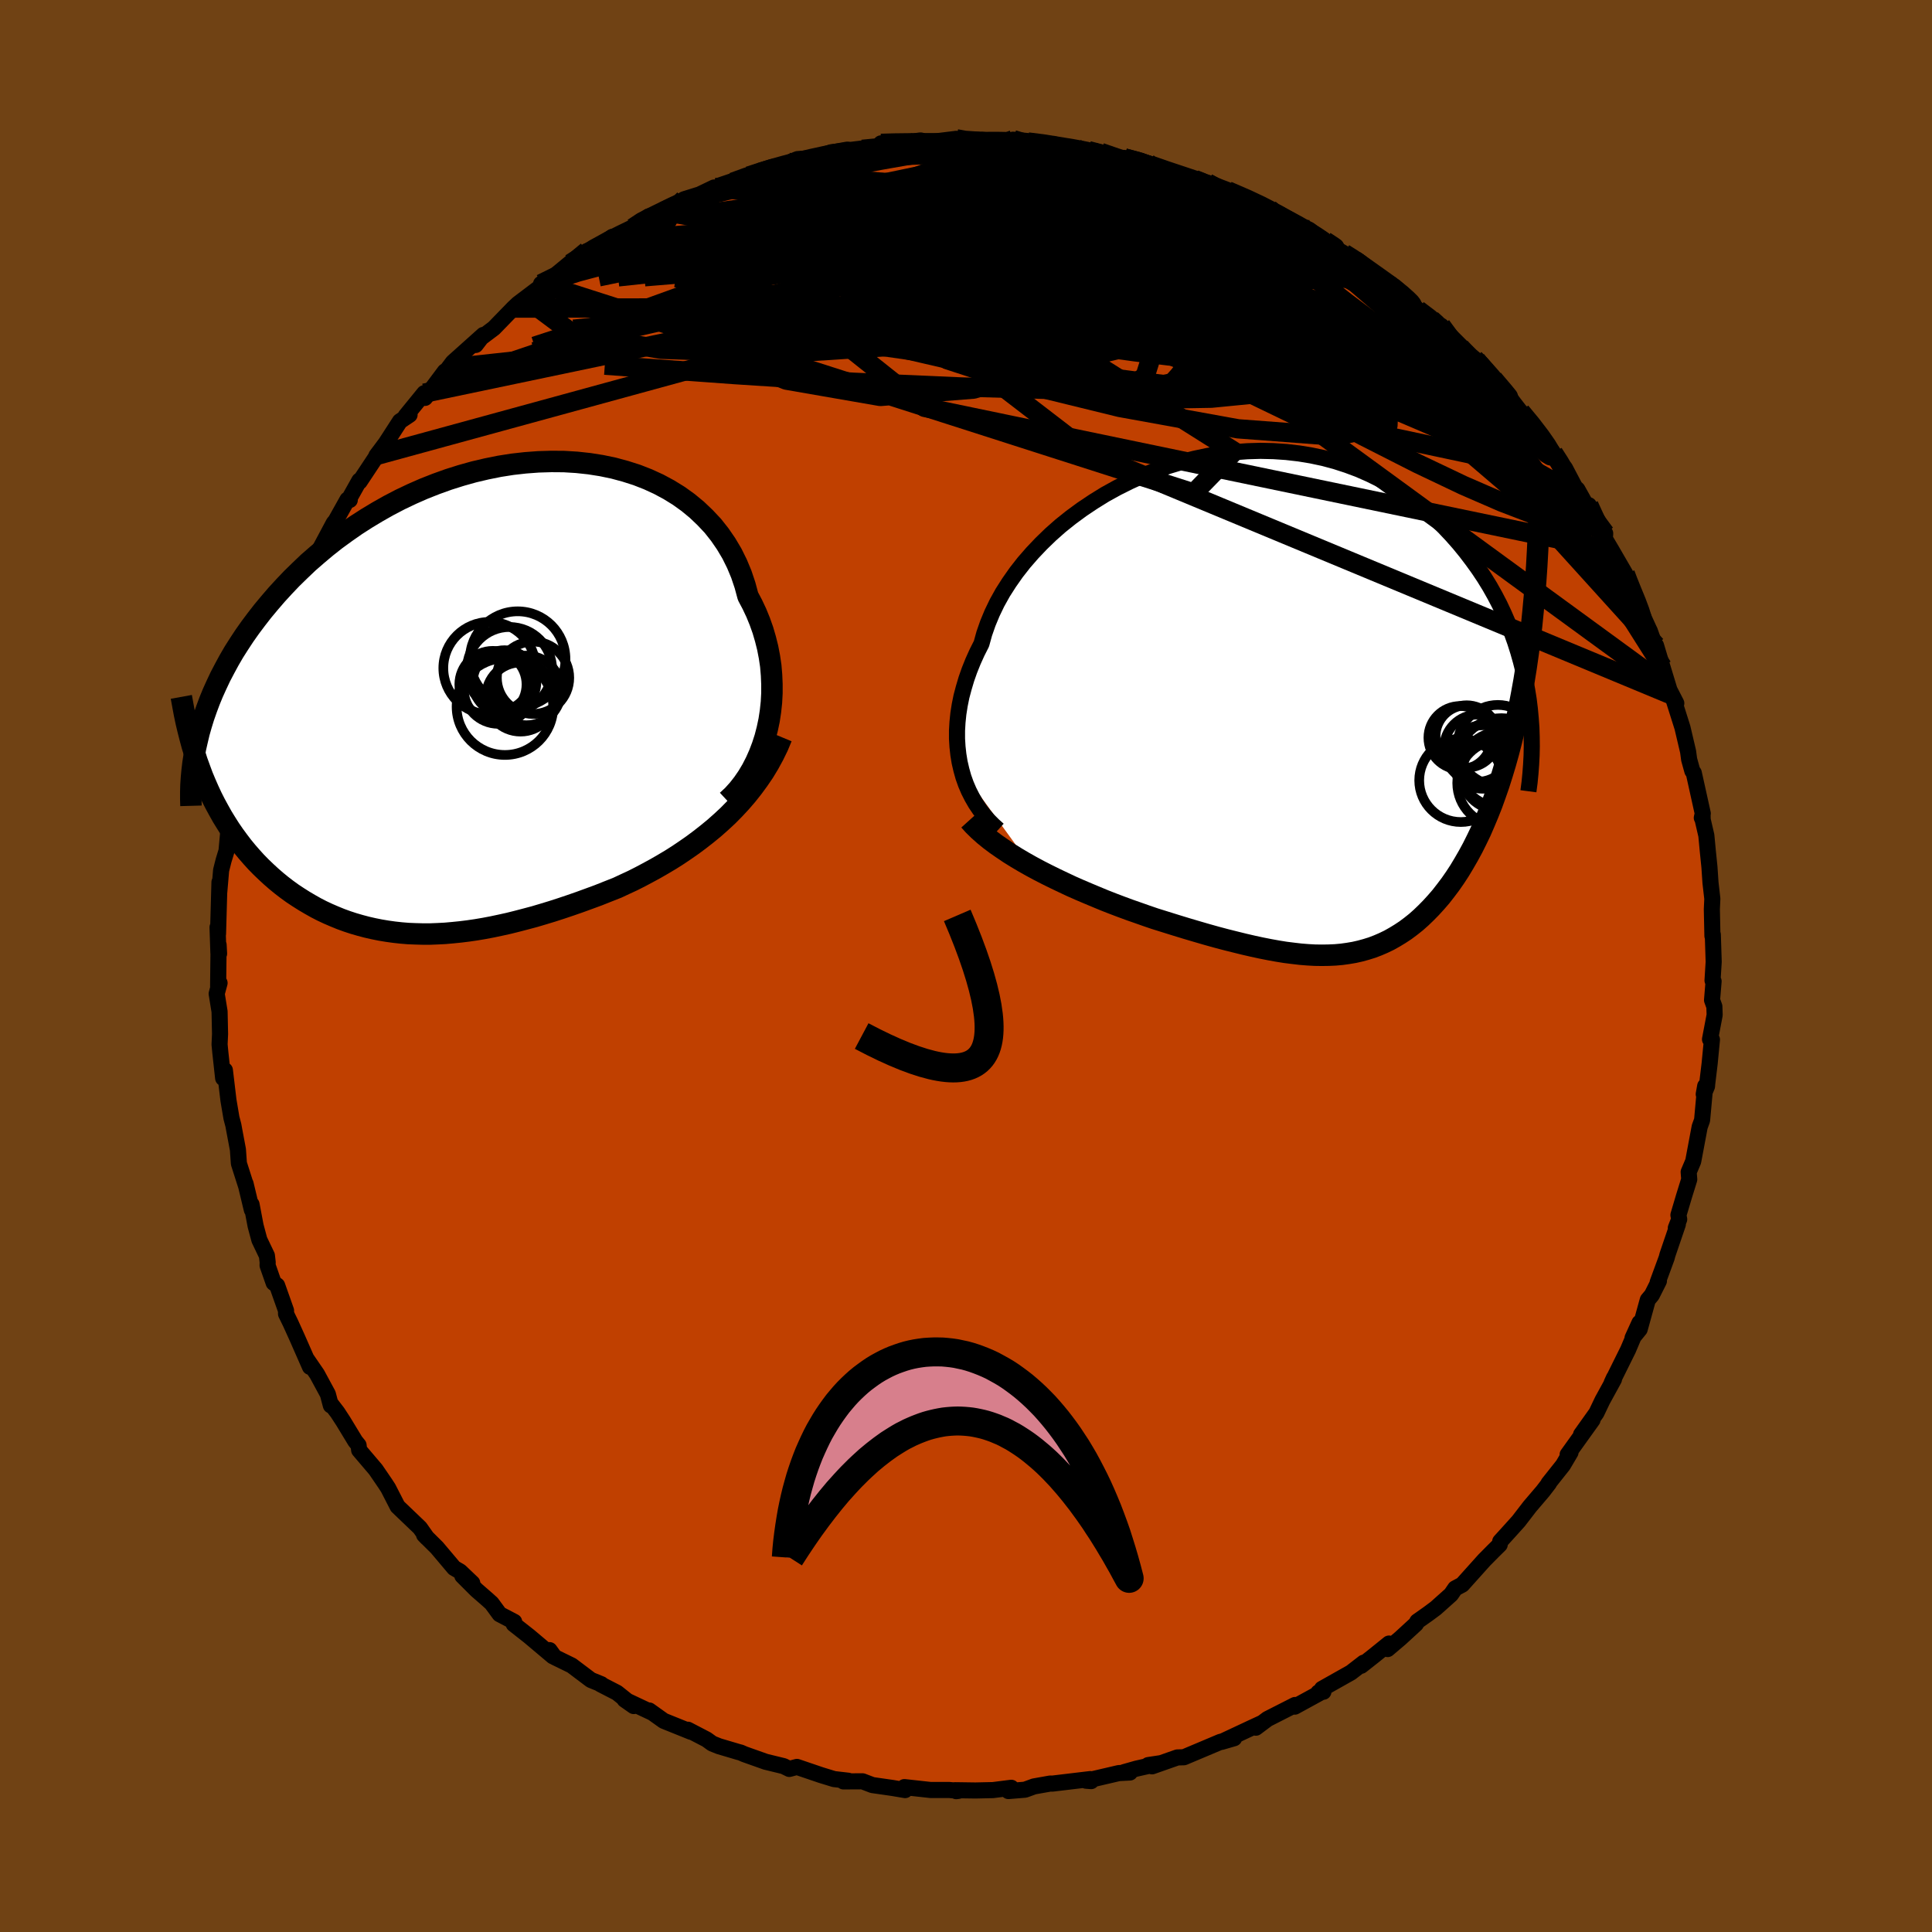 <svg xmlns="http://www.w3.org/2000/svg" width="500" height="500" viewBox="-100 -100 200 200"><defs><clipPath id="c"><path d="m31.77 3.1.19-.9.14-.92.1-.93.05-.94v-.94l-.04-.94-.08-.95-.14-.94-.18-.93-.23-.92-.27-.92-.32-.9-.36-.88-.41-.87-.45-.85-.31-1.15-.38-1.13-.45-1.08-.52-1.05-.6-1.01-.66-.96-.72-.91-.8-.85-.85-.81-.91-.75-.96-.69-1.02-.63-1.06-.57-1.11-.51-1.15-.45-1.19-.38-1.22-.33-1.25-.26-1.27-.2-1.3-.14-1.31-.08-1.32-.01-1.34.04-1.34.1-1.34.15-1.34.21-1.34.27-1.32.31-1.32.37-1.3.41-1.28.46-1.27.5-1.23.54-1.22.58-1.19.62-1.15.65-1.13.68-1.09.7-1.06.74-1.03.75-.99.78-.95.8-.92.8-.87.83-.85.83-.8.84-.77.84-.73.85-.7.84-.66.85-.63.84-.6.85-.56.85-.54.85-.5.86-.46.85-.44.84-.4.85-.38.84-.34.83-.31.83-.29.83-.25.81-.23.81.35 4.48.31.74.32.73.33.71.35.69.37.68.37.66.4.65.4.63.42.61.44.6.44.58.46.56.47.54.48.53.5.51.51.49.52.48.54.47.55.45.56.43.58.42.59.39.6.38.61.36.62.35.62.32.64.3.65.28.66.27.66.24.67.22.69.2.68.18.7.16.7.14.72.12.72.1.73.08.73.06.75.03.75.02h.76l.77-.03.78-.04.79-.07.79-.08.81-.1.82-.12.83-.14.84-.16.85-.18.86-.19.88-.22.88-.23.9-.24.91-.27.92-.28.93-.3.95-.32.95-.33.96-.35.98-.36.98-.39.99-.39.79-.37.8-.37.79-.4.79-.42.79-.43.78-.45.79-.47.77-.49.77-.52.76-.53.75-.56.74-.58.73-.6.71-.63.7-.65"/></clipPath><clipPath id="b"><path d="m-34.08 6.98-.18-.78-.13-.79-.09-.82-.05-.83v-.85l.05-.86.09-.88.14-.89.18-.89.24-.9.27-.91.32-.91.37-.92.41-.91.46-.91.29-1.05.37-1.06.44-1.06.51-1.06.59-1.06.67-1.05.73-1.04.79-1.01.87-1 .92-.97.98-.95 1.03-.91 1.09-.87 1.13-.83 1.18-.79 1.21-.75 1.25-.69 1.28-.64 1.3-.59 1.33-.53 1.35-.48 1.36-.41 1.37-.35 1.37-.29 1.38-.23 1.37-.16 1.37-.1 1.35-.04 1.35.03 1.33.09 1.31.15 1.28.21 1.27.27 1.23.33 1.2.39 1.18.44 1.14.5 1.1.54 1.06.59 1.03.64.99.67.95.72.91.75.87.78.82.8.79.84.75.85.71.87.67.88.64.89.6.9.56.91.53.94.49.94.45.96.42.97.39.98.35.98.31.98.28.99.25.99.22.99.18.99.16.99-.26-3.33-.22 1.37-.24 1.33-.25 1.31-.26 1.26-.28 1.24-.29 1.2-.3 1.16-.32 1.14-.33 1.09-.34 1.07-.36 1.03-.36 1-.38.96-.39.93-.39.9-.42.87-.42.84-.44.81-.45.78-.45.75-.47.72-.48.69-.49.65-.49.63-.51.59-.51.56-.52.53-.52.5-.53.47-.54.43-.55.41-.56.37-.56.34-.57.32-.58.28-.58.25-.6.23-.61.19-.62.17-.62.14-.65.11-.65.09-.67.06-.68.03-.7.01-.72-.01-.73-.04-.75-.06-.77-.09-.8-.1-.81-.13-.83-.15-.86-.17-.88-.19-.91-.21-.93-.23-.96-.24-.98-.26-1-.28-1.03-.3-1.05-.31-1.08-.33-1.09-.34-1.12-.35-.85-.29-.85-.3-.86-.3-.87-.32-.87-.33-.87-.34-.87-.36-.86-.36-.87-.37-.86-.38-.85-.4-.84-.4-.83-.41-.82-.42-.8-.43"/></clipPath><filter id="a"><feTurbulence baseFrequency=".05" numOctaves="3" result="noise" type="noise"/><feDisplacementMap in="SourceGraphic" in2="noise" scale="2"/></filter></defs><rect width="100%" height="100%" x="-100" y="-100" fill="#704214"/><path fill="#C04000" stroke="#000" stroke-linejoin="round" stroke-width="1.667" d="m77.28 1.5.11.08-.16 1.95.24.66.03.88-.48 2.52.2.03-.24 2.49-.25 2.07-.02.27-.34.82.15-.84-.32 3.53-.25.69-.67 3.57-.47 1.11.06.76-.54 1.74-.58 1.95.08.44-.35.9.21-.38-1.08 3.17-.08.31-.93 2.53.13-.14-.73 1.45-.42.5-.84 3.04-.74.91.72-1.58-1.18 2.79-1.7 3.43.24-.52v.15l-1.2 2.19-.62 1.3-1.59 2.23.36-.36.83-1.16-2.58 3.6.3-.23-.78 1.32-1.5 1.89.05-.01-.64.83-1.34 1.57-1.17 1.52-1 1.11-.9.99-.05.33-.64.63-.96.97-2.28 2.54-.73.39-.43.63-1.59 1.42-.78.58-1.12.79-.14.26-1.61 1.48-1.32 1.12.14-.57-1.56 1.26-1.32 1.04.26-.32-1.32 1.02-3 1.69.15.3-.53.08.11.07-2.54 1.39.02-.17-2.85 1.45-1.2.9.66-.5-1.02.47-3.2 1.5 1.31-.38-1.43.38-3.77 1.59-.68.02-2.62.92-.4-.13 1.26-.19-2.48.56-1.27.36.6.04-1.15.06-3.39.79.53.04-.09-.21-3.94.47-.2-.01-1.69.3-.93.34-1.72.14.3-.34-1.9.24-1.82.04-2.13-.03.14.1.24-.03-.93-.09h-1.95l-2.72-.3.08.31-1.3-.22-2.09-.3-1.02-.39-1.98.01.51-.07-1.48-.17-1.34-.41-2.5-.85-.79.21-.59-.29-1.85-.45-2.2-.78-.41-.18-.17-.04-2.06-.61-.7-.28-.58-.42-1.94-1.01.33.22-2.83-1.14-1.5-1.07.27.21-2.82-1.33.94.66-1.73-1.38-1.71-.88h.09l-1.08-.44-1.99-1.5-1.76-.86-.53-.73.35.64-2.47-2.08-1.59-1.25.05-.24-1.51-.79-.83-1.13-.49-.44-1.07-.93-1.47-1.47 1.03.75-1.26-1.2-.62-.36-1.78-2.11-1.33-1.32.31.32-.74-1.05-1.15-1.1-1.16-1.11-.98-1.91-.32-.49-.97-1.42-1.71-2.01-.06-.51-.34-.42-1.25-2.06-.6-.92-.73-.95.05.23-.31-1.17-1.12-2.07-1.07-1.56.34.81-1.34-3.05-.68-1.5-.46-.94v-.34l-.92-2.6-.36-.27-.63-1.8.01-.33-.08-.69-.78-1.63-.39-1.45-.42-2.22.03.56-.65-2.71.07.29-.76-2.38-.1-1.43-.38-2.02-.09-.5-.2-.76-.31-1.83-.37-3.11-.18.82-.29-2.65-.08-.84.05-1.08-.05-2.32-.3-1.85.3-1.11-.15.31.05-4.26.05.91-.07-.06-.09-2.67.05.69.15-5.36-.02 1 .19-2.23.26-1.03.3-.98.29-3.2.26-.48-.06-.67-.36.89.6-2.89.37-1.45.52-1.91.38-1.5.21-.89.01-.06.38-2.16.37-.61.64-2.77.2.09.93-3 .74-1.6-.99 2.32 1.82-4.62.33-.96-.39 1.15 1.5-3.03.01-.04 1.6-3.13-.63.59.75-.97 1.62-3.04.19-.22 1.23-2.2.24.04-.17.06 1.16-2.07.03.11 1.81-2.73-.08.05.98-1.31 1.46-2.26 1-.67-.41.13 1.93-2.37.08.49 2.05-2.74.56-.36-.91.98 1.18-1.57 3.16-2.83-.8 1.04.36-.59 1.53-1.15 2.02-2.08.48-.45 2.26-1.71.28-.07-.16-.28 1.34-.74.22-.07 3.2-2.58-1.72 1.29 3.66-2.28.67-.48-1.01.83 3.15-1.76 1.63-1.19-1.01.84 2.42-1.35h.09l1.55-.79.62-.47 1.6-.5 1.5-.72-.62.44 3.55-1.28-.99.29 1.65-.64 1.16-.37 1.49-.59.02.18 2.38-.97 1.78-.13-.18.06 1.9-.64 2.08-.25 1.38-.17 2.47-.25.51-.15-1.3-.1 1.3-.05 1.5-.06h2.47l.75-.14 1.78-.22.33.21 2.26.07 1.95.06 1.35-.25 1.47.14-.09.41.13-.31 2.24.23-.32.08 3.15.4-1.08-.04 2.27.22 1.28.19 1.31.55 1.14.02 2.46.56-.88-.12 2.25.71 3.45 1.08.92.41.97.18-.56-.22.16.12 1.93.68 2.45 1 1.86.88.55.43.28.04-.32.14 3.62 1.54.39.31 1.15.79 1.51 1.03.55.32 1.11.72-.05-.15 1.13.87 1.23 1 1.45.72 1.29 1.08-.95-.83 2.44 2.43 1.39 1 .6.53.43.13 1.59 1.97.27.34.11-.08 1.47 1.18.2.16 1.5 1.5 1.78 2.17 1.48 1.9.37.35-.54-.6 1.07 1.16 1.59 2.18.72.94.79 1.27.41.3 1.04 1.97.24.22 1.15 2.06.04-.42 1.69 2.92-.03.46-.66-1.01 1.35 2.28 1.42 2.45.27.73.19.53.97 2.25 1.05 2.29.05.09.55 1.55.1-.02.66 2.2.88 2.89-.28-.74.84 1.63-.32-.5.41 1.29.55 1.74.58 2.47.11.82.33 1.19.15.2.93 4.2-.1.45.08-.28.01.47.38 1.64.15 1.59.17 1.67.11 1.63.19 1.66-.05 1.09.06 2.76.04-.14.09 2.82-.12 1.93.11.08" filter="url(#a)"/><path fill="#fff" d="m-34.08 6.98-.18-.78-.13-.79-.09-.82-.05-.83v-.85l.05-.86.09-.88.14-.89.18-.89.24-.9.27-.91.32-.91.37-.92.41-.91.46-.91.29-1.05.37-1.06.44-1.06.51-1.06.59-1.06.67-1.05.73-1.04.79-1.01.87-1 .92-.97.98-.95 1.03-.91 1.09-.87 1.13-.83 1.18-.79 1.21-.75 1.25-.69 1.28-.64 1.3-.59 1.33-.53 1.35-.48 1.36-.41 1.37-.35 1.37-.29 1.38-.23 1.37-.16 1.37-.1 1.35-.04 1.35.03 1.33.09 1.31.15 1.28.21 1.27.27 1.23.33 1.2.39 1.18.44 1.14.5 1.1.54 1.06.59 1.03.64.99.67.95.72.91.75.87.78.82.8.79.84.75.85.71.87.67.88.64.89.6.9.56.91.53.94.49.94.45.96.42.97.39.98.35.98.31.98.28.99.25.99.22.99.18.99.16.99-.26-3.33-.22 1.37-.24 1.33-.25 1.31-.26 1.26-.28 1.24-.29 1.2-.3 1.16-.32 1.14-.33 1.09-.34 1.07-.36 1.03-.36 1-.38.96-.39.93-.39.9-.42.87-.42.84-.44.81-.45.78-.45.75-.47.72-.48.69-.49.65-.49.63-.51.59-.51.56-.52.53-.52.5-.53.47-.54.43-.55.41-.56.37-.56.34-.57.32-.58.28-.58.25-.6.23-.61.19-.62.17-.62.14-.65.11-.65.09-.67.06-.68.03-.7.01-.72-.01-.73-.04-.75-.06-.77-.09-.8-.1-.81-.13-.83-.15-.86-.17-.88-.19-.91-.21-.93-.23-.96-.24-.98-.26-1-.28-1.03-.3-1.05-.31-1.08-.33-1.09-.34-1.12-.35-.85-.29-.85-.3-.86-.3-.87-.32-.87-.33-.87-.34-.87-.36-.86-.36-.87-.37-.86-.38-.85-.4-.84-.4-.83-.41-.82-.42-.8-.43" filter="url(#a)" transform="translate(33.6 -27.29)"/><path fill="#fff" d="m31.77 3.1.19-.9.14-.92.1-.93.05-.94v-.94l-.04-.94-.08-.95-.14-.94-.18-.93-.23-.92-.27-.92-.32-.9-.36-.88-.41-.87-.45-.85-.31-1.15-.38-1.13-.45-1.08-.52-1.05-.6-1.01-.66-.96-.72-.91-.8-.85-.85-.81-.91-.75-.96-.69-1.02-.63-1.06-.57-1.11-.51-1.15-.45-1.19-.38-1.22-.33-1.25-.26-1.27-.2-1.3-.14-1.31-.08-1.32-.01-1.34.04-1.34.1-1.34.15-1.34.21-1.34.27-1.32.31-1.32.37-1.3.41-1.28.46-1.27.5-1.23.54-1.22.58-1.19.62-1.15.65-1.13.68-1.09.7-1.06.74-1.03.75-.99.78-.95.8-.92.8-.87.83-.85.83-.8.84-.77.84-.73.85-.7.84-.66.85-.63.84-.6.85-.56.85-.54.85-.5.86-.46.85-.44.84-.4.85-.38.84-.34.83-.31.83-.29.83-.25.81-.23.81.35 4.48.31.74.32.73.33.71.35.69.37.68.37.66.4.65.4.63.42.61.44.6.44.58.46.56.47.54.48.53.5.51.51.49.52.48.54.47.55.45.56.43.58.42.59.39.6.38.61.36.62.35.62.32.64.3.65.28.66.27.66.24.67.22.69.2.68.18.7.16.7.14.72.12.72.1.73.08.73.06.75.03.75.02h.76l.77-.03.78-.04.79-.07.79-.08.81-.1.82-.12.83-.14.84-.16.85-.18.86-.19.88-.22.88-.23.9-.24.91-.27.92-.28.93-.3.95-.32.95-.33.96-.35.98-.36.98-.39.99-.39.79-.37.8-.37.79-.4.79-.42.79-.43.78-.45.79-.47.77-.49.77-.52.76-.53.75-.56.74-.58.73-.6.71-.63.7-.65" filter="url(#a)" transform="translate(-52.34 -27.65)"/><g fill="none" stroke="#000" transform="translate(33.6 -27.29)"><path stroke-linejoin="round" stroke-width="1.667" d="m-30.26 13.18-.52-.47-.5-.5-.47-.55-.44-.58-.41-.61-.37-.64-.34-.67-.3-.7-.26-.73-.21-.75-.18-.78-.13-.79-.09-.82-.05-.83v-.85l.05-.86.09-.88.14-.89.18-.89.24-.9.27-.91.32-.91.37-.92.41-.91.46-.91.29-1.05.37-1.06.44-1.06.51-1.06.59-1.06.67-1.05.73-1.04.79-1.01.87-1 .92-.97.98-.95 1.03-.91 1.09-.87 1.13-.83 1.18-.79 1.21-.75 1.25-.69 1.28-.64 1.3-.59 1.33-.53 1.35-.48 1.36-.41 1.37-.35 1.37-.29 1.38-.23 1.37-.16 1.37-.1 1.35-.04 1.35.03 1.33.09 1.31.15 1.28.21 1.27.27 1.23.33 1.2.39 1.18.44 1.14.5 1.1.54 1.06.59 1.03.64.99.67.95.72.91.75.87.78.82.8.79.84.75.85.71.87.67.88.64.89.6.9.56.91.53.94.49.94.45.96.42.97.39.98.35.98.31.98.28.99.25.99.22.99.18.99.16.99.12.98.09.98.07.97.03.96.01.96-.02.95-.05.94-.07.93-.09.92-.12.91" filter="url(#a)"/><path stroke-linejoin="round" stroke-width="2.222" d="m-33.26 12.21.46.51.51.5.56.5.6.49.64.48.68.47.7.47.74.46.76.45.78.44.8.43.82.42.83.41.84.4.85.4.86.38.87.37.86.36.87.36.87.34.87.33.87.32.86.3.85.3.85.29 1.12.35 1.09.34 1.08.33 1.05.31 1.03.3 1 .28.98.26.96.24.93.23.91.21.88.19.86.17.83.15.81.13.8.1.77.09.75.06.73.04.72.01.7-.01.68-.03.67-.06.65-.09.65-.11.62-.14.62-.17.61-.19.6-.23.58-.25.58-.28.57-.32.56-.34.56-.37.55-.41.54-.43.53-.47.52-.5.52-.53.51-.56.51-.59.49-.63.49-.65.48-.69.47-.72.45-.75.45-.78.44-.81.42-.84.42-.87.39-.9.39-.93.38-.96.36-1 .36-1.03.34-1.07.33-1.09.32-1.14.3-1.16.29-1.2.28-1.24.26-1.26.25-1.31.24-1.33.22-1.37.2-1.4.19-1.43.17-1.46.15-1.49.14-1.53.13-1.55.11-1.59.09-1.61.08-1.64.06-1.66" filter="url(#a)"/><circle cx="18.232" cy="3.526" r="3.226" clip-path="url(#b)" filter="url(#a)"/><circle cx="19.887" cy="5.656" r="3.286" clip-path="url(#b)" filter="url(#a)"/><circle cx="21.697" cy="8.351" r="4.444" clip-path="url(#b)" filter="url(#a)"/><circle cx="21.457" cy="4.421" r="4.158" clip-path="url(#b)" filter="url(#a)"/><circle cx="19.362" cy="4.741" r="3.48" clip-path="url(#b)" filter="url(#a)"/><circle cx="21.632" cy="7.121" r="4.048" clip-path="url(#b)" filter="url(#a)"/><circle cx="17.627" cy="8.076" r="4.31" clip-path="url(#b)" filter="url(#a)"/><circle cx="21.227" cy="7.221" r="3.456" clip-path="url(#b)" filter="url(#a)"/><circle cx="17.547" cy="3.656" r="3.278" clip-path="url(#b)" filter="url(#a)"/><circle cx="21.827" cy="6.256" r="4.622" clip-path="url(#b)" filter="url(#a)"/></g><g fill="none" stroke="#000" transform="translate(-52.34 -27.65)"><path stroke-linejoin="round" stroke-width="2.222" d="m27.62 10.53.58-.54.55-.61.51-.65.48-.7.44-.74.4-.78.36-.81.32-.84.28-.87.23-.89.19-.9.14-.92.1-.93.05-.94v-.94l-.04-.94-.08-.95-.14-.94-.18-.93-.23-.92-.27-.92-.32-.9-.36-.88-.41-.87-.45-.85-.31-1.15-.38-1.13-.45-1.08-.52-1.05-.6-1.01-.66-.96-.72-.91-.8-.85-.85-.81-.91-.75-.96-.69-1.02-.63-1.06-.57-1.11-.51-1.15-.45-1.19-.38-1.22-.33-1.25-.26-1.27-.2-1.3-.14-1.31-.08-1.32-.01-1.34.04-1.34.1-1.34.15-1.34.21-1.34.27-1.32.31-1.32.37-1.3.41-1.28.46-1.27.5-1.23.54-1.22.58-1.19.62-1.15.65-1.13.68-1.09.7-1.06.74-1.03.75-.99.78-.95.8-.92.8-.87.83-.85.83-.8.84-.77.84-.73.85-.7.84-.66.85-.63.84-.6.85-.56.85-.54.85-.5.86-.46.85-.44.84-.4.85-.38.84-.34.83-.31.83-.29.83-.25.81-.23.81-.19.8-.18.79-.14.79-.12.77-.09.76-.07.75-.05.75-.02.73v.72l.02.71" filter="url(#a)"/><path stroke-linejoin="round" stroke-width="2.222" d="m33.26 3.96-.4.96-.45.92-.48.88-.52.86-.56.82-.58.79-.61.77-.63.73-.66.71-.67.68-.7.65-.71.63-.73.6-.74.58-.75.56-.76.53-.77.52-.77.49-.79.47-.78.45-.79.43-.79.42-.79.4-.8.37-.79.37-.99.39-.98.39-.98.36-.96.35-.95.33-.95.32-.93.3-.92.28-.91.27-.9.24-.88.23-.88.22-.86.19-.85.18-.84.16-.83.14-.82.12-.81.1-.79.08-.79.07-.78.04-.77.03h-.76l-.75-.02-.75-.03-.73-.06-.73-.08-.72-.1-.72-.12-.7-.14-.7-.16-.68-.18-.69-.2-.67-.22-.66-.24-.66-.27-.65-.28-.64-.3-.62-.32-.62-.35-.61-.36-.6-.38-.59-.39-.58-.42-.56-.43-.55-.45-.54-.47-.52-.48-.51-.49-.5-.51-.48-.53-.47-.54-.46-.56-.44-.58-.44-.6-.42-.61-.4-.63-.4-.65-.37-.66-.37-.68-.35-.69-.33-.71-.32-.73-.31-.74-.28-.76-.28-.77-.25-.78-.25-.8-.22-.82-.21-.82-.2-.84-.18-.86-.16-.86-.16-.88" filter="url(#a)"/><circle cx="5.088" cy="-3.032" r="4.412" clip-path="url(#c)" filter="url(#a)"/><circle cx="3.368" cy="-1.497" r="3.476" clip-path="url(#c)" filter="url(#a)"/><circle cx="6.223" cy="-.192" r="3.578" clip-path="url(#c)" filter="url(#a)"/><circle cx="6.833" cy="-.877" r="3.604" clip-path="url(#c)" filter="url(#a)"/><circle cx="3.013" cy="-3.187" r="4.78" clip-path="url(#c)" filter="url(#a)"/><circle cx="7.523" cy="-2.187" r="3.746" clip-path="url(#c)" filter="url(#a)"/><circle cx="4.608" cy=".803" r="5" clip-path="url(#c)" filter="url(#a)"/><circle cx="5.933" cy="-4.122" r="4.944" clip-path="url(#c)" filter="url(#a)"/><circle cx="3.923" cy="-.987" r="3.568" clip-path="url(#c)" filter="url(#a)"/><circle cx="4.578" cy="-1.752" r="3.288" clip-path="url(#c)" filter="url(#a)"/></g><g fill="none" stroke="#000" stroke-linejoin="round" stroke-width="2"><path d="m18.85-83.09.29.2 1.55.54 1.71.57 1.43.48 1.1.37.93.32.9.34.89.35.83.36.69.31.47.25.24.17-.02.08-.3-.02-.65-.14-1.05-.29-1.47-.46-1.88-.62-2.31-.78-2.75-.96-3.19-1.13m-37.59 1 1.24-.38 1.48-.28 1.82-.27 2.01-.23 2.17-.2 2.31-.18 2.42-.15 2.41-.1 2.31-.08 2.13-.05 1.94-.04 1.8-.06 1.71-.05 1.62-.07 1.46-.06 1.2-.07.87-.08.54-.07.4-.05" filter="url(#a)"/><path d="m25-81.05.91.47 1.93 1.03 2.32 1.36 2.34 1.52 2.27 1.62 2.28 1.7 2.39 1.81 2.5 1.9 2.56 1.93 2.48 1.89 2.31 1.76 2.11 1.62 2.01 1.6 2.07 1.77m-79.62-22.07 1.49-.54 1.4-.44 1.41-.39 1.49-.37 1.57-.35 1.63-.33 1.67-.3 1.66-.29 1.59-.26 1.45-.23 1.22-.2.97-.16.74-.12.53-.08.37-.06.21-.03h.04l-.15.03-.34.06-.58.1-.97.14-1.6.19-2.39.23m-33.26 13.92 1.3-.64 1.7-.74 2.1-.76 2.43-.72 2.75-.66 3.01-.6 3.26-.58 3.47-.56 3.64-.56 3.77-.53 3.9-.51 4.02-.49 4.1-.49 4.11-.5 4.05-.52L7.6-80l4.01-.47 4.2-.32 4.46-.15" filter="url(#a)"/><path d="m16.39-83.65 1.45.39 1.02.39 1.07.49.89.48.47.43.02.36-.34.34-.61.38-.82.44-1.09.5-1.41.53-1.8.53-2.22.54-2.65.56-3.08.57-3.52.6-4.01.62-4.53.63-5.09.63-5.68.65-6.26.7-6.83.76-7.38.79" filter="url(#a)"/><path d="m17.97-83.21 2.21.73 1.63.62.75.41-.02.25-.54.21-.86.25-1.14.32-1.49.37-1.99.37-2.61.33-3.28.28-3.93.24-4.57.23-5.25.23-6.01.21-6.79.18-7.54.08" filter="url(#a)"/><path d="m40.24-73.05.23.14.47.44.36.43.03.3-.41.14-.84-.02-1.28-.17-1.76-.37-2.3-.61-2.95-.9-3.69-1.19-4.51-1.5-5.38-1.83-6.2-2.15-6.93-2.44m-39.56 6.37.95-.63.7-.36.81-.4.86-.42.84-.41.74-.34.6-.24.38-.11.13.03-.17.19-.51.35-.87.53-1.27.75-1.71 1-2.16 1.25-2.6 1.48-2.97 1.65M4.89-85.54l.74.22.01.29-.34.38-.63.52-1.04.69-1.57.89-2.17 1.11-2.82 1.36-3.52 1.6-4.25 1.83-5.06 2.06-5.94 2.31-6.88 2.6-7.72 2.79-8.36 2.73m71.75-16.09 2.03.88 1.4.66.95.49.79.42.77.44.77.44.69.44.53.37.29.27-.02.15h-.33l-.65-.13-.96-.26-1.26-.36-1.58-.49-1.96-.63-2.35-.78-2.75-.93-3.15-1.11-3.57-1.33-4.05-1.58" filter="url(#a)"/><path d="m6.4-85.3 1.52.19 1.13.18 1.03.17.93.15.81.15.66.13.44.12.13.09-.28.04-.8.01-1.4-.05-2.09-.12-2.87-.26-3.7-.43m55.52 27.55 1.07 1.29.95 1.24.67.96.39.65.14.36-.13.07-.41-.25-.74-.62-1.12-1.06-1.56-1.54-2.02-2.08-2.47-2.6-2.96-3.1-3.57-3.7" filter="url(#a)"/><path d="m52.84-62.7 1.21 1.53.54 1.36-.35.89-1.2.45-1.91.2-2.55.09-3.18.03-3.89-.1-4.65-.25-5.48-.47-6.33-.67-7.2-.87-8.09-1.05-9.01-1.23-9.95-1.42-10.87-1.69-11.67-2.05m-9.21-4.77 2.49-1.53 1.44-.79 1.29-.65 1.36-.66 1.4-.67 1.4-.65 1.39-.63 1.37-.6 1.34-.58 1.28-.55 1.18-.5 1.06-.45.9-.37.74-.31.55-.24.36-.16.15-.08-.05.01-.28.1-.54.21-.83.32-1.18.41-1.51.51M-1-85.63l.88.16 1.32.09 1.2.08.85.1.44.16.11.2-.16.27-.37.32-.59.39-.81.46-1.08.54-1.38.61-1.73.7-2.11.79-2.52.88-2.97.99-3.46 1.1-3.94 1.23-4.45 1.32-4.96 1.37-5.45 1.32-5.84 1.21m77.15-2.43.8.5.75.51.91.64.99.7.95.68.84.63.71.57.55.49.38.37.16.21-.11.02-.38-.2-.71-.44-1.05-.72-1.44-1-1.89-1.31-2.42-1.61-2.99-1.97M25-81.05l.56.32.85.59.5.66-.2.62-.97.54-1.66.51-2.28.53-2.87.57-3.52.62-4.28.64-5.11.63-6.01.62-6.92.63-7.87.67-8.79.75-9.71.8" filter="url(#a)"/><path d="m68.25-40.6.28.74.41 1.02.46 1.12.36.96.22.7.05.43-.11.19-.26-.05-.45-.38-.68-.77-.93-1.21-1.18-1.61-1.43-1.97-1.64-2.28-1.86-2.61-2.09-3.03-2.36-3.57-2.69-4.17-2.97-4.67m-.32-2.2.29.19.27.41.02.49-.33.49-.82.34-1.46.01-2.17-.38-2.87-.73-3.51-1.02-4.11-1.28-4.73-1.55-5.41-1.88-6.26-2.25-7.25-2.63-8.37-2.98-9.52-3.31" filter="url(#a)"/><path d="m51.17-64.04.78.8.05.64-.51.66-1.25.48-2.17.11-3.17-.32-4.14-.71-5.06-.99-5.97-1.24-6.93-1.51-7.99-1.86-9.12-2.27-10.29-2.68-11.54-3.06" filter="url(#a)"/><path d="m51.17-64.04.72.85-.11.81-.79.93-1.62.89-2.61.66-3.66.36-4.67.13-5.65.01-6.64-.04-7.72-.07-8.87-.15-10.05-.28-11.18-.49-12.24-.79-13.47-.98M1.59-85.35l1.59-.01 1.09.02.63.08.27.12.03.16-.16.21-.37.26-.63.31-.95.36-1.31.42-1.72.47-2.18.54-2.7.6-3.27.68-3.86.76-4.46.84-5.06.88-5.66.81m39.79-6.57 1.36.36 1.65.58 1.88.75 2.08.91 2.31 1.09 2.48 1.22 2.55 1.3 2.5 1.32 2.39 1.32 2.3 1.31 2.27 1.32 2.26 1.29 2.2 1.23 2.04 1.11 1.8.98 1.58.93 1.46.96 1.49 1.05" filter="url(#a)"/><path d="m60.81-53.1.61.95.45.77.3.67.12.51-.09.31-.35.08-.63-.18-.93-.45-1.24-.71-1.55-.96-1.9-1.24-2.25-1.55-2.62-1.89-2.99-2.26-3.41-2.68-3.97-3.2-4.69-3.78-5.49-4.4-5.96-4.88m28.42 15.13.62.63 1.04 1.17 1 1.2.72.92.42.63.21.42.04.3-.12.18-.32.05-.56-.15-.85-.39-1.14-.64-1.44-.9-1.78-1.19-2.15-1.51-2.58-1.84-3-2.18-3.32-2.49-3.5-2.72-3.64-2.93-3.98-3.27" filter="url(#a)"/><path d="m40.24-73.05.42.27 1.01.8 1.28 1.03 1.36 1.12 1.36 1.19 1.36 1.25 1.37 1.28 1.34 1.28 1.28 1.21 1.15 1.11 1.01.97.85.8.7.64.57.5.46.4.33.28h.06l-.43-.53-1.12-1.32M-8.8-85.16l1.44-.04 1.75-.02 1.83-.01h1.81l1.76.03 1.74.04 1.68.05 1.57.05 1.37.05 1.12.05.83.04.59.03.38.02h.17l-.06-.01-.29-.04-.54-.05-.73-.1-1-.17" filter="url(#a)"/><path d="m46.78-67.93 1.1.83.9.76.87.84.86.85.83.83.83.8.84.82.85.85.81.84.69.73.47.53.21.28-.04.02-.26-.19-.44-.37-.63-.57-.87-.85-1.18-1.19-1.5-1.54-1.88-1.89M64.48-47.7l.79 1.74-.28.46-.83.02-1.26-.15-1.8-.4-2.45-.77-3.18-1.22-3.96-1.72-4.77-2.27-5.63-2.86-6.5-3.46-7.31-4.06-8-4.63-8.67-5.21-9.65-5.89m5.29-6.87.78-.07 1.43.24 1.7.4 1.89.5 2.03.57 2.16.62 2.26.68 2.29.7 2.23.71 2.09.65 1.88.59 1.61.49 1.27.37.86.22.59.14m-53.83-3.6 1.17-.38 1.22-.38 1.32-.37 1.39-.35 1.37-.33 1.28-.28 1.09-.22.86-.16.5-.09.06.02-.49.12-1.03.23-1.51.36-1.88.48-2.32.6" filter="url(#a)"/><path d="m49.2-66.27.94 1.28.23.61-.11.4-.34.43-.58.52-.89.55-1.31.5-1.81.34-2.36.15-2.91-.03-3.44-.16-3.95-.28-4.48-.4-5.04-.53-5.64-.69-6.27-.86-6.92-1.02-7.58-1.19L-11.5-68l-8.94-1.52-9.59-1.74m53.7-10.16.68.27.21.11-.04.09-.09.17-.13.26-.33.28-.77.24-1.37.15-2.03.06-2.67-.02-3.29-.07L9.91-80l-4.63-.21-5.42-.31-6.26-.43-7.03-.57" filter="url(#a)"/><path d="m13.94-84.22 1.16.4.96.33.71.39.5.49.26.58-.1.62-.58.63-1.12.64-1.61.68-2.02.75-2.4.86-2.79.95-3.27 1.05-3.84 1.14-4.47 1.25-5.11 1.37-5.7 1.49-6.26 1.57-6.84 1.61-7.57 1.72-8.58 2.11" filter="url(#a)"/><path d="m31.95-77.94.34.17.87.47 1.14.61 1.08.62.87.54.64.43.39.32.16.21-.06.1-.3.01-.58-.1-.89-.24-1.24-.37-1.62-.52-2-.68-2.42-.86-2.89-1.07-3.37-1.29-3.82-1.52-4.32-1.76m-45.37 4.76.91-.07 2.15.01 3.08.27 3.88.57 4.57.86 5.23 1.11 5.82 1.35 6.4 1.56 6.93 1.73 7.41 1.89 7.82 2 8.16 2.06 8.48 2.16 8.89 2.45" filter="url(#a)"/><path d="m-31.35-78.11 1.4-.65 1.56-.56 1.78-.51 1.95-.47 2.1-.45 2.21-.45 2.29-.45 2.34-.46 2.37-.46 2.37-.45 2.36-.43 2.29-.4 2.19-.37 2.07-.32 1.94-.29 1.74-.26 1.32-.2m45.24 18.36.49.44.37.49.12.41-.19.22-.5.04-.79-.08-1.08-.17-1.44-.26-1.86-.46-2.38-.74-2.97-1.1-3.62-1.47-4.29-1.79-5.01-2.08-5.79-2.39-6.57-2.79-7.28-3.23" filter="url(#a)"/><path d="m-43.83-70.34.47-.37 1.32-.52 1.87-.61 2.26-.6 2.57-.55 2.85-.47 3.1-.39 3.33-.33 3.52-.28 3.69-.25 3.83-.22 3.95-.19 4.07-.17 4.18-.15 4.27-.12 4.34-.09 4.39-.06 4.44-.01 4.47.04 4.44.06 4.34.02 4.13-.1" filter="url(#a)"/><path d="m-.67-85.42 1.93.06 1.4.08.86.13.35.23-.05.31-.35.41-.6.51-.85.61-1.12.72-1.44.84-1.81.99-2.23 1.14-2.67 1.32-3.15 1.47-3.65 1.62-4.16 1.77-4.68 1.93-5.24 2.08-5.82 2.17-6.42 2.21-7.18 2.44" filter="url(#a)"/><path d="m52.84-62.7 1.25 1.48.69 1.24-.13.67-.92.11-1.6-.27-2.2-.5-2.81-.72-3.48-.99-4.2-1.33-4.93-1.74-5.72-2.15-6.62-2.55-7.68-2.97-8.86-3.37-10.1-3.75m20.86-4.11 1.6.43 1.44.53 1.81.69 1.94.77 1.8.73 1.61.68 1.48.66 1.48.68 1.52.7 1.52.71 1.41.67 1.22.59 1 .48.77.39.61.3.42.2.16.06-.24-.17-.76-.5" filter="url(#a)"/><path d="m31.95-77.94.25.17.57.47.64.62.4.66.03.62-.39.57-.8.51-1.19.47-1.57.47-1.94.47-2.31.49-2.72.51-3.16.53-3.61.55-4.09.55-4.57.55-5.07.5-5.58.45-6.13.41-6.74.4-7.43.49-8.18.66-8.98.9" filter="url(#a)"/><path d="m48.77-66.4-24.59 1.78 4.67 3.51-1.29-3.65-6.15-5.46-7.22-3.61-7.35-1.35-6.32.05-2.77.8 2.43 1.29 5.8 1.36 4.04.54-2.66-.88-10.15-1.42-13.81.37-11.55 1.44 10.71-11.9" filter="url(#a)"/><path d="M71.43-33.18 49.89-56.96l-15.38-7.38-13.37-.78-10.84 2.6-9.51 2.8-9.66.76-9.73-1.69-7.89-3.15-3.54-3.44 2.4-2.94 8.4-1.48 13.58 1.69 17.38 6.61 16.04 10.1-4.19 4.3-67.57-21.66" filter="url(#a)"/><path d="m-56.08-59.3 49.92-10.46 9.74-5.9 3.2-1.2-.02 1.29-3.28 1.85-4.9 1.48-4.26 1.14-1.54 1.3 2.51 1.73 6.5 1.86 8.6 1.38 7.73.45 4.5-.32.86-.53-1.22-.4-1.29-.73-.73-1.79-2.32-1.84-13.59 1.83-57.72 6.25" filter="url(#a)"/><path d="m-37.29-75 32.36-2.71 3.11 1.61-8.36.53-6.04-.2 1.13.33 7.81 1.41L4-71.83l10.86 2.24 7.39 1.47 2.71.15-1.22-1.32-3.18-2.42-2.96-2.64-1.24-1.75.93.13 2.49 2.35 2.18 3.88-1.15 3.56-7.49 1.01L.25-67.86l-9.61-5.1 9.78-4.49 35.11 1.23" filter="url(#a)"/><path d="m8.64-85.07 11.05 5.87-2.17 1.48.27 2.94 3.01 3.49 5.29 3.17 6.8 3.02 6.63 3.21 4.26 3.28-.1 2.64-5.44 1.12-10.09-.76-12.22-2.21L4.99-60.5l-6.92-2.26-2.31-1.65.63-1.59.78-2.24-1.43-2.91-4.67-2.54-7.36-.88-7.04.94 1.17.34 32.55-11.34" filter="url(#a)"/><path d="m-26.08-80.59 31.85 3.5 12.88 5.73 2.17 3.63-1.95 1.67-2.92.48-1.97-.2-.55-.95-.15-1.81-1.26-2.3-3.16-2-4.9-1.08-6.15-.1-6.96.56-6.47 1.05-2.3 1.5 7.71.88L8.31-73.1 6.4-85.3" filter="url(#a)"/><path d="m52.84-62.7-21.56.32-13.56 2.74-1.36.17 2.18-1.58.66-2.09-1.99-2.31-3.07-2.34-1.83-1.82.79-.67 3.25.64 4.3 1.48 3.37 1.41.84.54-2.32-.59-4.97-1.38-6.44-1.58-6.82-1.45-6.39-1.39-5.39-1.56-4.31-1.53-4.05-.66-3.44.91 6.82 1.1 44.68-3.56" filter="url(#a)"/><path d="M-60.96-52.87-7.2-67.59l23.04-1.56 7.17 1.23 1.44 1.56-1.23.47-4.03-1.06-6.49-1.69-6.54-.75-3.35.98L4-66.55l3.36.74.69-1.98-5.2-4.41-9.21-4.31-6.43-1.12 7.32 2.84 46.79 2.46" filter="url(#a)"/><path d="m57.97-56.78-5.22-1.21-.1 5.08-8.47-1.8-14.87-5.83-16.14-6.03L.03-71.23l-8.2-3.07-3.66-1.65-.82-.49.38.43.88 1.14 1.5 1.64 2.43 1.74 3.09 1.13 2.83-.24 1.38-1.75-.95-2.26-4-1-7.66 1.32-9.39 1.9-.34-2.69L4.89-85.54" filter="url(#a)"/><path d="m11.47-84.59 19.74 8.65.04 1.67-10.54-.91-12.07-.88-8.96.17-5.37 1.3-2.5 2.13.21 2.56 3.33 2.77 6.35 2.89 7.47 2.77 4.11 1.72-4.79-.66-15.05-3.49-16.46-4.95.83-5.49 36.13-9.88" filter="url(#a)"/><path d="m6.4-85.3 34.57 21.98 4.22 3.72-12.69-2.97-19.21-3.39-16.55-2.59-8.06-1.9.95-.89 5.84.62 4.8 2.04-.74 2.57-7.33 1.97-11.66.75-12.17-.46-9-1.56-3.53-2.63 1.53-3.16 3.4-2.81" filter="url(#a)"/><path d="m-15.66-83.66 14.29 11.59 13.74 6.69 5.67 1.03 5.32 1.09 5.58 2.18 3.69 2.28 1.87 1.81 2.12 1.25 3.5.43 3.41-1.17.41-3.49-4.43-5.54-8.27-5.82-8.72-3.44-5.93.75-6.69 2.98-41.25-7.07" filter="url(#a)"/><path d="m71.33-33.16-9.49-11.75-12.32-10.53-6.23-4.23-1.82-1.07-1.67-.9-3.82-1.76-5.61-2.29-5.52-1.88-3.84-.75-1.97.44-1.42 1.01-2.81.62-5.34-.49-7.19-1.62-6.44-2.05-2.26-1.41 4.28-.02 10.37 1.29L21-68.89l9.62.54 1.31-2.11-11.15-6.21L-6-85.27" filter="url(#a)"/><path d="m42.55-71.33-31.83 1.26 5.97-.8 4.11-1.16-2.11.32-5.2 1.64-4.92 1.94-2.33 1.6.95 1.3 3.01 1.19 2.58.99-.23.41-3.76-.48-5.56-1.4-3.92-2.04.98-2.19 7.01-1.76 11.39-.58 12.56 1.39 10.9 3.48 7.02 3.71-.96-1.43L31.4-78.37" filter="url(#a)"/><path d="m-37.29-75 28.37-1.34 4.12 3.53-2.05 2.65-2.49-.23-.03-1.89 2.98-1.5 5.67.09 7.62 1.57 8.06 2.1 6.41 1.42 3.31-.03.32-1.33-1.3-1.53-1.79-.24-2.45 2.01-4.41 3.86-7.53 3.25-7.89-2.73 25.53-15.59" filter="url(#a)"/><path d="M72.97-28.09 12.68-53.15-1.95-64.39l-3.26-4.34 5.24-.53 9.4 1.24 7.85 1.13 3.16-.21-1.53-1.59-4.61-2.1-5.8-1.46-5.18-.09-2.75 1.4 1.08 2.42 5.03 2.57 7.02 1.66 5.56-.14 1.23-2.17-3.23-3.43-5.77-3.1-9.06-1.64-17.71-1.09-14.52-3.04" filter="url(#a)"/><path d="M66.83-43.05-4.28-57.83l-13.35-10.62 6.25-5.2 8.35-2.26 3.6-1.39-1.26-1.21-3.6-.87-3.46-.25-1.78.36.61.71 3.15.94 5.42 1.35 6.69 2.05 5.79 2.84 1.66 3.07-5.01 2.23-10.35.38-8.04-1.63 5.31-2.88 20.32-3.72 4.2-8.57" filter="url(#a)"/><path d="m15.25-83.67-29.81 13.95-1.14-.01.77-3.13 1.18-3.09 2.95-1.76 5.42-.14 7.34 1.25 7.85 2.2 6.91 2.72 4.88 2.92 2.31 2.87-.18 2.61-1.71 2.18-1.43 1.59.8.8 4.01-.07 6.63-.65 7.69-.38 7.44.94 6.49 2.46 4.2 2.22-.9-1.92-10.17-11.82" filter="url(#a)"/><path d="m-22.49-81.78 36.8 4.2 9.34 2.76-6.53.19-9.19-.86-3.2.02 4.23 1.67 7.82 2.53 6.07 1.92.6.3-5.55-1.15-9.61-1.51-10.08-.79-7.01.23-2.05.44 1.84-.67 1.85-2.41-2.84-2.9-11.39-.09-21.04 6.47m115.12 42.6L34.04-57.04l-13.89-6.7 3.39.24 4.39.42-.58-.67-4.16-.93-4.04-.42-1.06.39 2.79 1.23 5.64 1.95 6.43 2.17 5.09 1.64 2.43.38-.4-1.16-2.4-2.28-3.21-2.55-3.2-1.94-3.18-.89-3.73-.04-4.47.04-3.82-.56-1.59-1.04-8.11-.38-53.21.03" filter="url(#a)"/><path d="M72.09-30.98 61.08-48.4l-3.95-5.27-7.35-5.54-11.04-5.68-11.7-4.04-9.07-1.75-4.63.01-.51.64 1.63.26 1.12-.69-1.56-1.53-5.21-1.83L.5-75.19l-9.81-.41-9.32.6-7.02 1.06-3.59.68.01-.35 2.3-1.2 1.89-.85-.75 1.16-.5 3.9 14.44 4.96 62.64 1.34" filter="url(#a)"/><path d="m68.71-39.34-21.69-20.3-18.89-8.92-11.46-1.17-3.75 1.36.24.59.1-1.3-1.62-2.58-2.3-2.52-1.08-1.27 1.21.44 3.13 1.74 3.66 2.09 2.84 1.62 1.68.97 1.53.92 3.01 1.84 5.47 3.22 6.93 3.82 5.07 2.43-1.22-1.18-10.56-5.77-18.3-9.13-16.2-8.82 5.08-4.09" filter="url(#a)"/><path d="m66.17-44.78-37.9-25.38-10.14-7.12-3.49.07-3.47 1.44-3.53.56-3.49-.18-3.99-.01-4.52.76-4.41 1.42-3.73 1.6-3.22 1.3-3.18.81-3.17.32-2.42-.18-.91-.62.34-.87-.03-.81-1.9-.75-3.14-1.22-1.6-2.18 1.5-2.51 1.05-1.04" filter="url(#a)"/><path d="m66.17-44.78-4.07-5.47.12 1.15-.91.04-2.84-1.83-5.45-3-8.91-3.81-11.94-4.39L20-66.54l-8.15-3.54-.85-1.65 6.18.63 8.86 2.18 5.22 1.88-2.59-.61-8-4.07-4.75-6.18-7.6-7.09" filter="url(#a)"/></g><path fill="none" stroke="#000" stroke-linejoin="round" stroke-width="3" d="M-10.8 7.25Q8.99 17.775-.905-5.236" filter="url(#a)"/><path fill="#D77F8C" stroke="#000" stroke-linejoin="round" stroke-width="3" d="m-18.6 61.23.06-.83.08-.81.1-.8.11-.78.12-.76.13-.75.15-.74.16-.72.17-.7.19-.69.19-.67.21-.65.22-.64.23-.62.24-.61.26-.59.26-.57.27-.56.28-.54.3-.52.3-.51.31-.49.32-.47.33-.46.33-.44.35-.42.35-.41.36-.39.37-.37.37-.35.38-.34.39-.32.4-.3.4-.29.4-.27.41-.25.42-.23.42-.22.43-.2.43-.18.44-.16.44-.15.44-.13.45-.11.45-.09.45-.07.46-.06.45-.03.46-.02h.47l.46.01.47.04.46.05.47.07.47.1.47.1.47.13.47.15.47.17.46.18.47.2.47.22.46.25.47.26.46.27.46.3.45.32.46.34.45.35.45.38.44.39.45.42.43.43.44.45.43.48.42.49.42.51.41.53.41.55.41.58.39.59.4.61.38.63.38.65.37.68.36.69.36.71.35.73.34.76.33.77.33.8.31.81.31.84.3.85.28.88.28.9.27.92.26.94.25.96-.36-.66-.35-.65-.36-.63-.35-.62-.36-.6-.35-.59-.36-.58-.35-.56-.36-.54-.35-.54-.36-.52-.35-.5-.36-.49-.35-.48-.36-.46-.35-.45-.36-.44-.35-.42-.36-.41-.35-.4-.36-.38-.35-.37-.36-.36-.35-.34-.36-.33-.35-.31-.36-.3-.35-.29-.36-.28-.35-.26-.36-.25-.35-.23-.36-.23-.35-.21-.36-.19-.35-.19-.35-.17-.36-.15-.35-.15-.36-.13-.35-.12-.36-.11-.35-.09-.36-.08-.35-.07-.36-.06-.35-.04-.36-.03-.35-.02-.36-.01-.35.01-.36.02-.35.03-.36.04-.35.06-.36.07-.35.08-.36.09-.35.1-.36.12-.35.13-.36.14-.35.15-.36.16-.35.18-.36.18-.35.2-.36.22-.35.22-.36.23-.35.25-.36.26-.35.27-.36.28-.35.29-.36.3-.35.32-.35.32-.36.34-.35.35-.36.36-.35.37-.36.39-.35.39-.36.4-.35.42-.36.43-.35.44-.36.45-.35.46-.36.47-.35.48-.36.49-.35.5-.36.52-.35.52-.36.54-.35.54-.36.56" filter="url(#a)"/></svg>